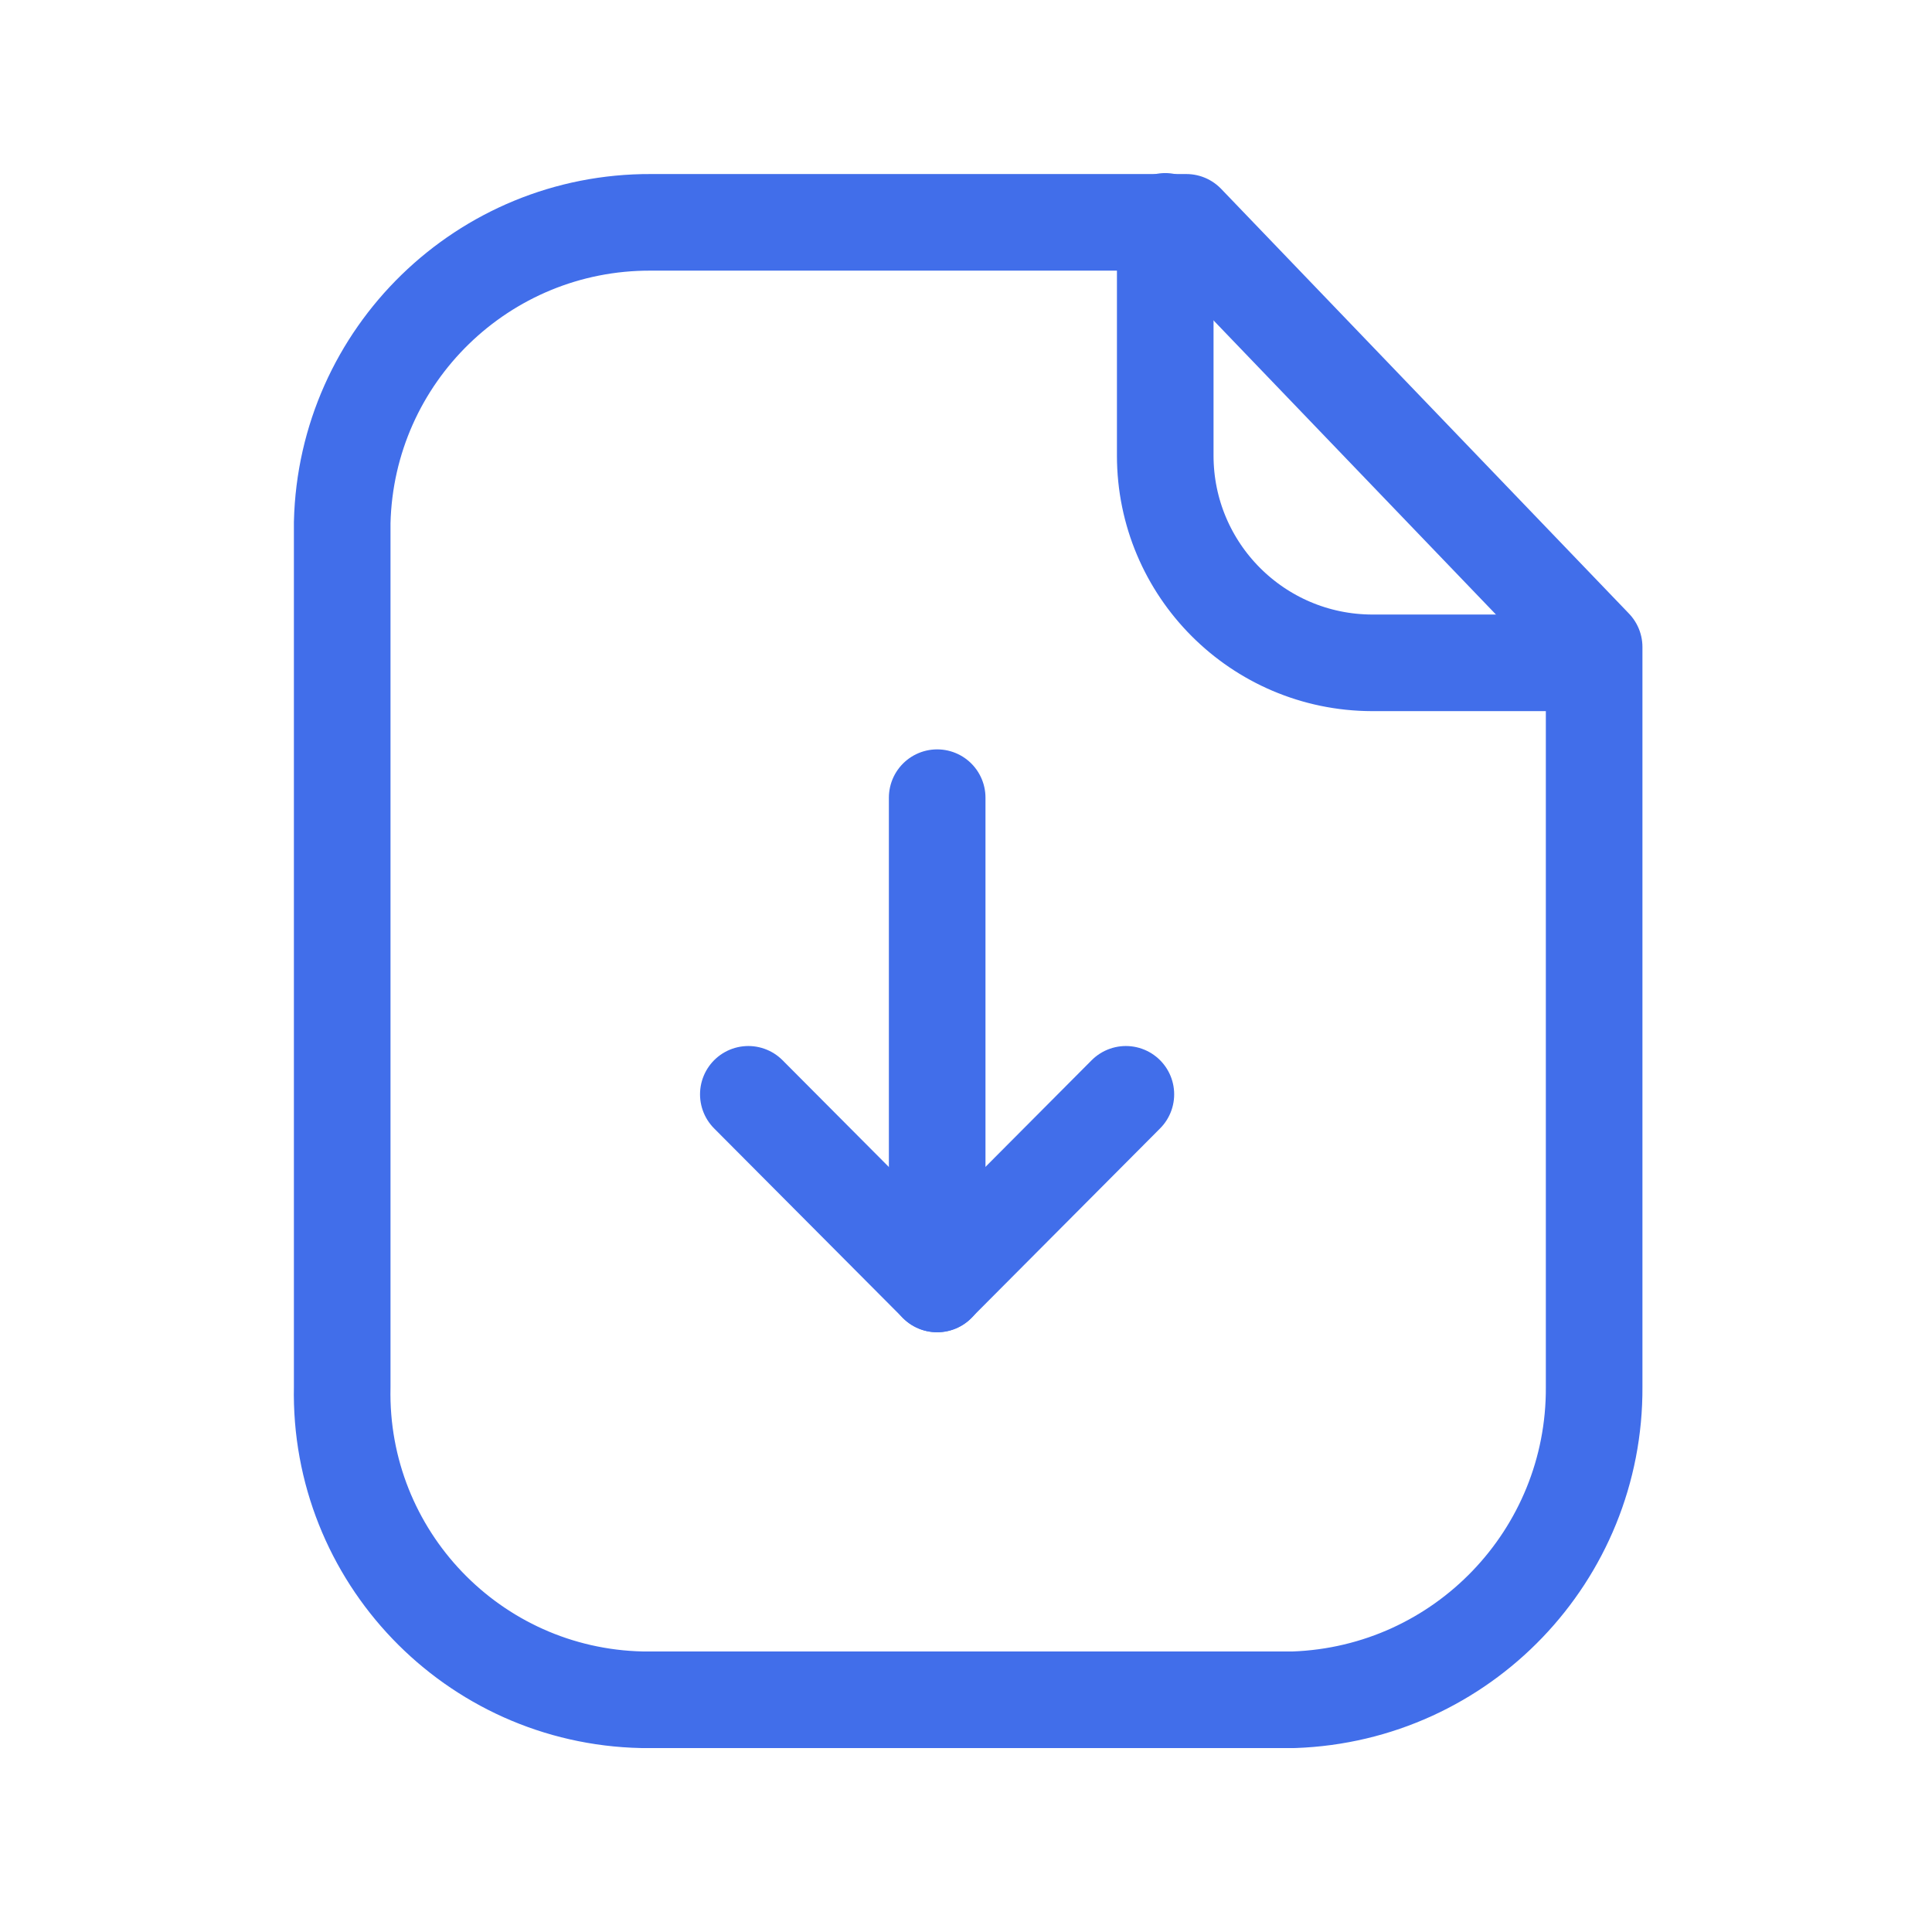 <svg width="24" height="24" viewBox="0 0 24 24" fill="none" xmlns="http://www.w3.org/2000/svg">
<path fill-rule="evenodd" clip-rule="evenodd" d="M14.737 2.762H8.085C6.005 2.754 4.301 4.411 4.251 6.491V17.228C4.206 19.33 5.874 21.07 7.975 21.115C8.012 21.115 8.049 21.116 8.085 21.115H16.073C18.163 21.041 19.815 19.319 19.803 17.228V8.038L14.737 2.762Z" stroke="#416EEA" stroke-width="1.2" stroke-linecap="round" stroke-linejoin="round"/>
<path d="M14.475 2.75V5.659C14.475 7.079 15.624 8.23 17.044 8.234H19.798" stroke="#416EEA" stroke-width="1.2" stroke-linecap="round" stroke-linejoin="round"/>
<path d="M11.642 15.95V9.909" stroke="#416EEA" stroke-width="1.2" stroke-linecap="round" stroke-linejoin="round"/>
<path d="M9.296 13.594L11.641 15.949L13.986 13.594" stroke="#416EEA" stroke-width="1.2" stroke-linecap="round" stroke-linejoin="round"/>
</svg>
